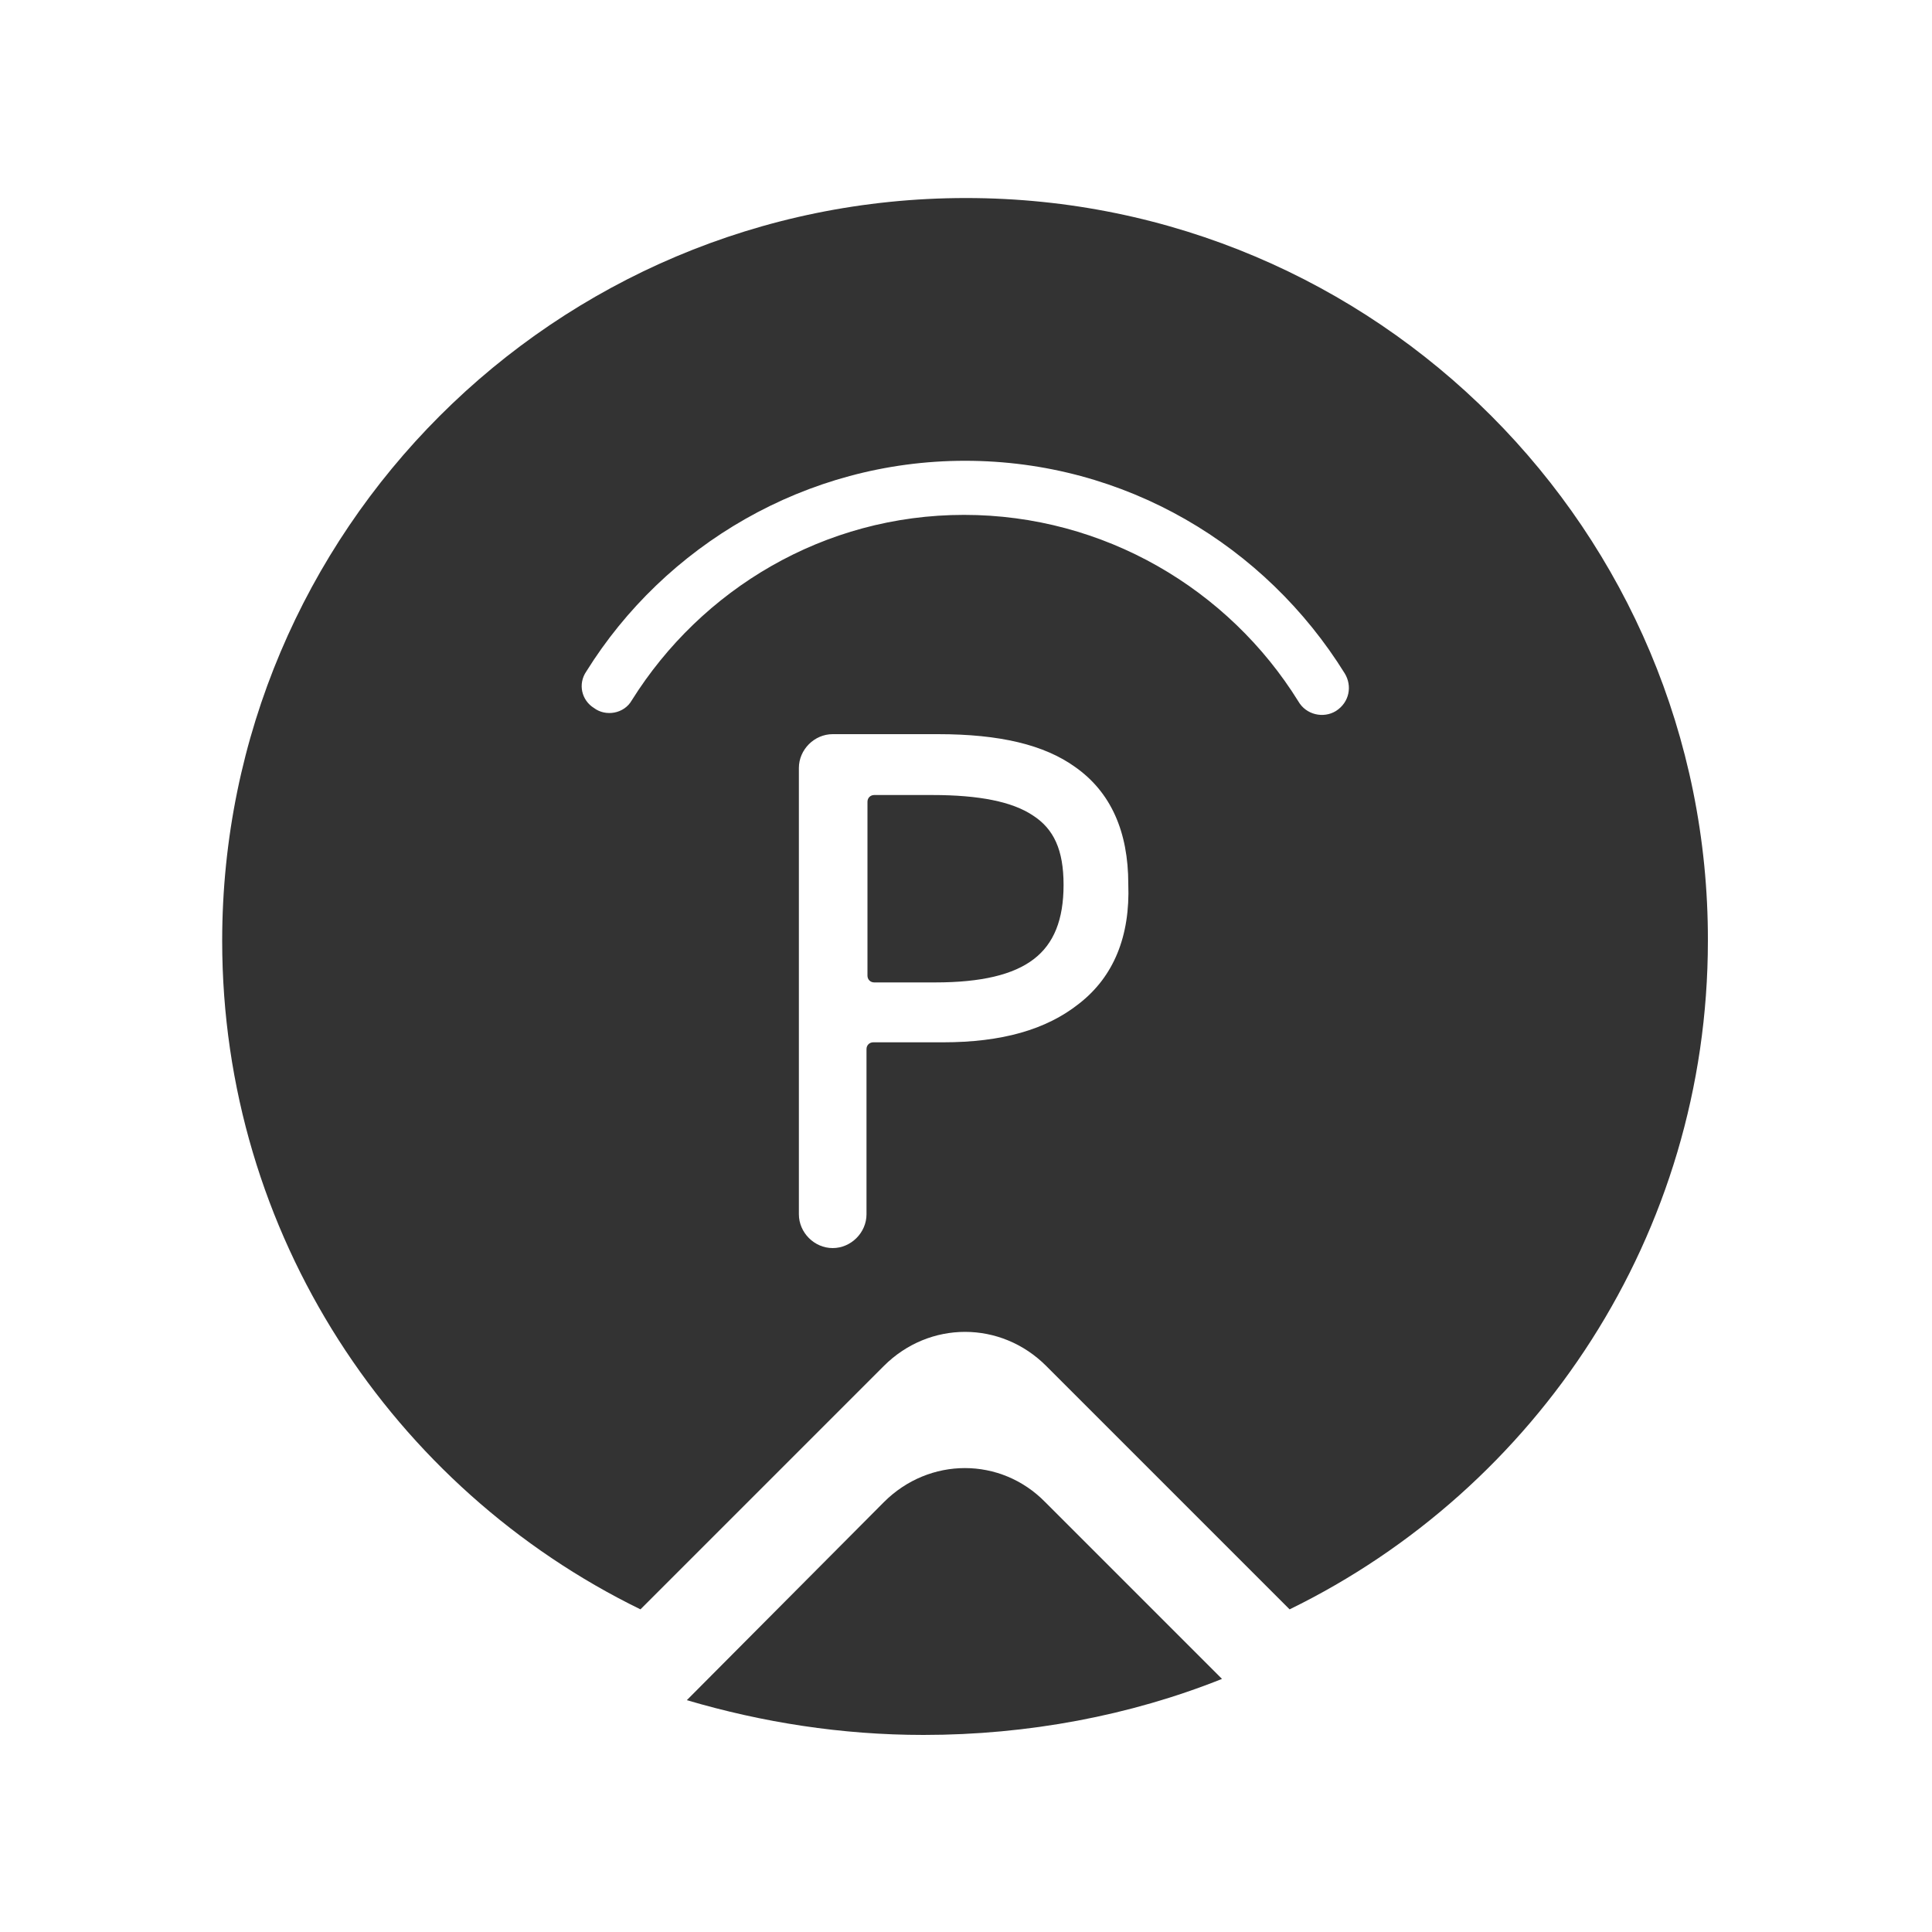 <?xml version="1.0" encoding="utf-8"?>
<!-- Generator: Adobe Illustrator 24.2.1, SVG Export Plug-In . SVG Version: 6.00 Build 0)  -->
<svg version="1.1" id="图层_2" xmlns="http://www.w3.org/2000/svg" xmlns:xlink="http://www.w3.org/1999/xlink" x="0px" y="0px"
	 viewBox="0 0 200 200" enable-background="new 0 0 200 200" xml:space="preserve">
<g>
	<path fill="#333333" d="M106.9,84.4c-2.1-1.4-5.5-2.1-10.4-2.1h-6c-0.4,0-0.7,0.3-0.7,0.7v18c0,0.4,0.3,0.7,0.7,0.7h6.3
		c4.8,0,8.1-0.8,10.2-2.4c2.1-1.6,3.1-4.1,3.1-7.7S109.1,85.8,106.9,84.4z"/>
	<path fill="#333333" d="M91.5,155.5l-20.4,20.5c7.8,2.3,16,3.6,24.5,3.6c10.8,0,21.4-2,30.9-5.8l-18.3-18.3
		C103.6,150.8,96.2,150.8,91.5,155.5z"/>
	<path fill="#333333" d="M100,20.5C57.4,20.5,23,55,23,97.4c0,30.4,17.7,56.7,43.3,69.2l25.2-25.2c4.7-4.7,12.1-4.7,16.8,0
		l25.2,25.2c25.6-12.5,43.3-38.8,43.3-69.2C176.9,55,142.5,20.5,100,20.5z M111.7,103.9c-3.4,2.7-8,4-14.1,4h-7.2
		c-0.4,0-0.7,0.3-0.7,0.7v17.1c0,1.9-1.6,3.5-3.5,3.5s-3.5-1.6-3.5-3.5V79.5c0-1.9,1.6-3.5,3.5-3.5h10.9c6.4,0,11,1.1,14.2,3.4
		c3.7,2.6,5.5,6.7,5.5,12.1C117,96.9,115.3,101.1,111.7,103.9z M138.3,73.6c-1.3,0.8-3.1,0.4-3.9-1c-7.2-11.6-20.1-19.3-34.6-19.3
		s-27.2,7.7-34.4,19.2c-0.8,1.4-2.7,1.7-3.9,0.8c-1.3-0.8-1.7-2.5-0.8-3.8c8.1-13,22.7-21.8,39.2-21.8c16.6,0,31.1,8.8,39.3,22
		C140,71,139.7,72.7,138.3,73.6z"/>
</g>
</svg>
